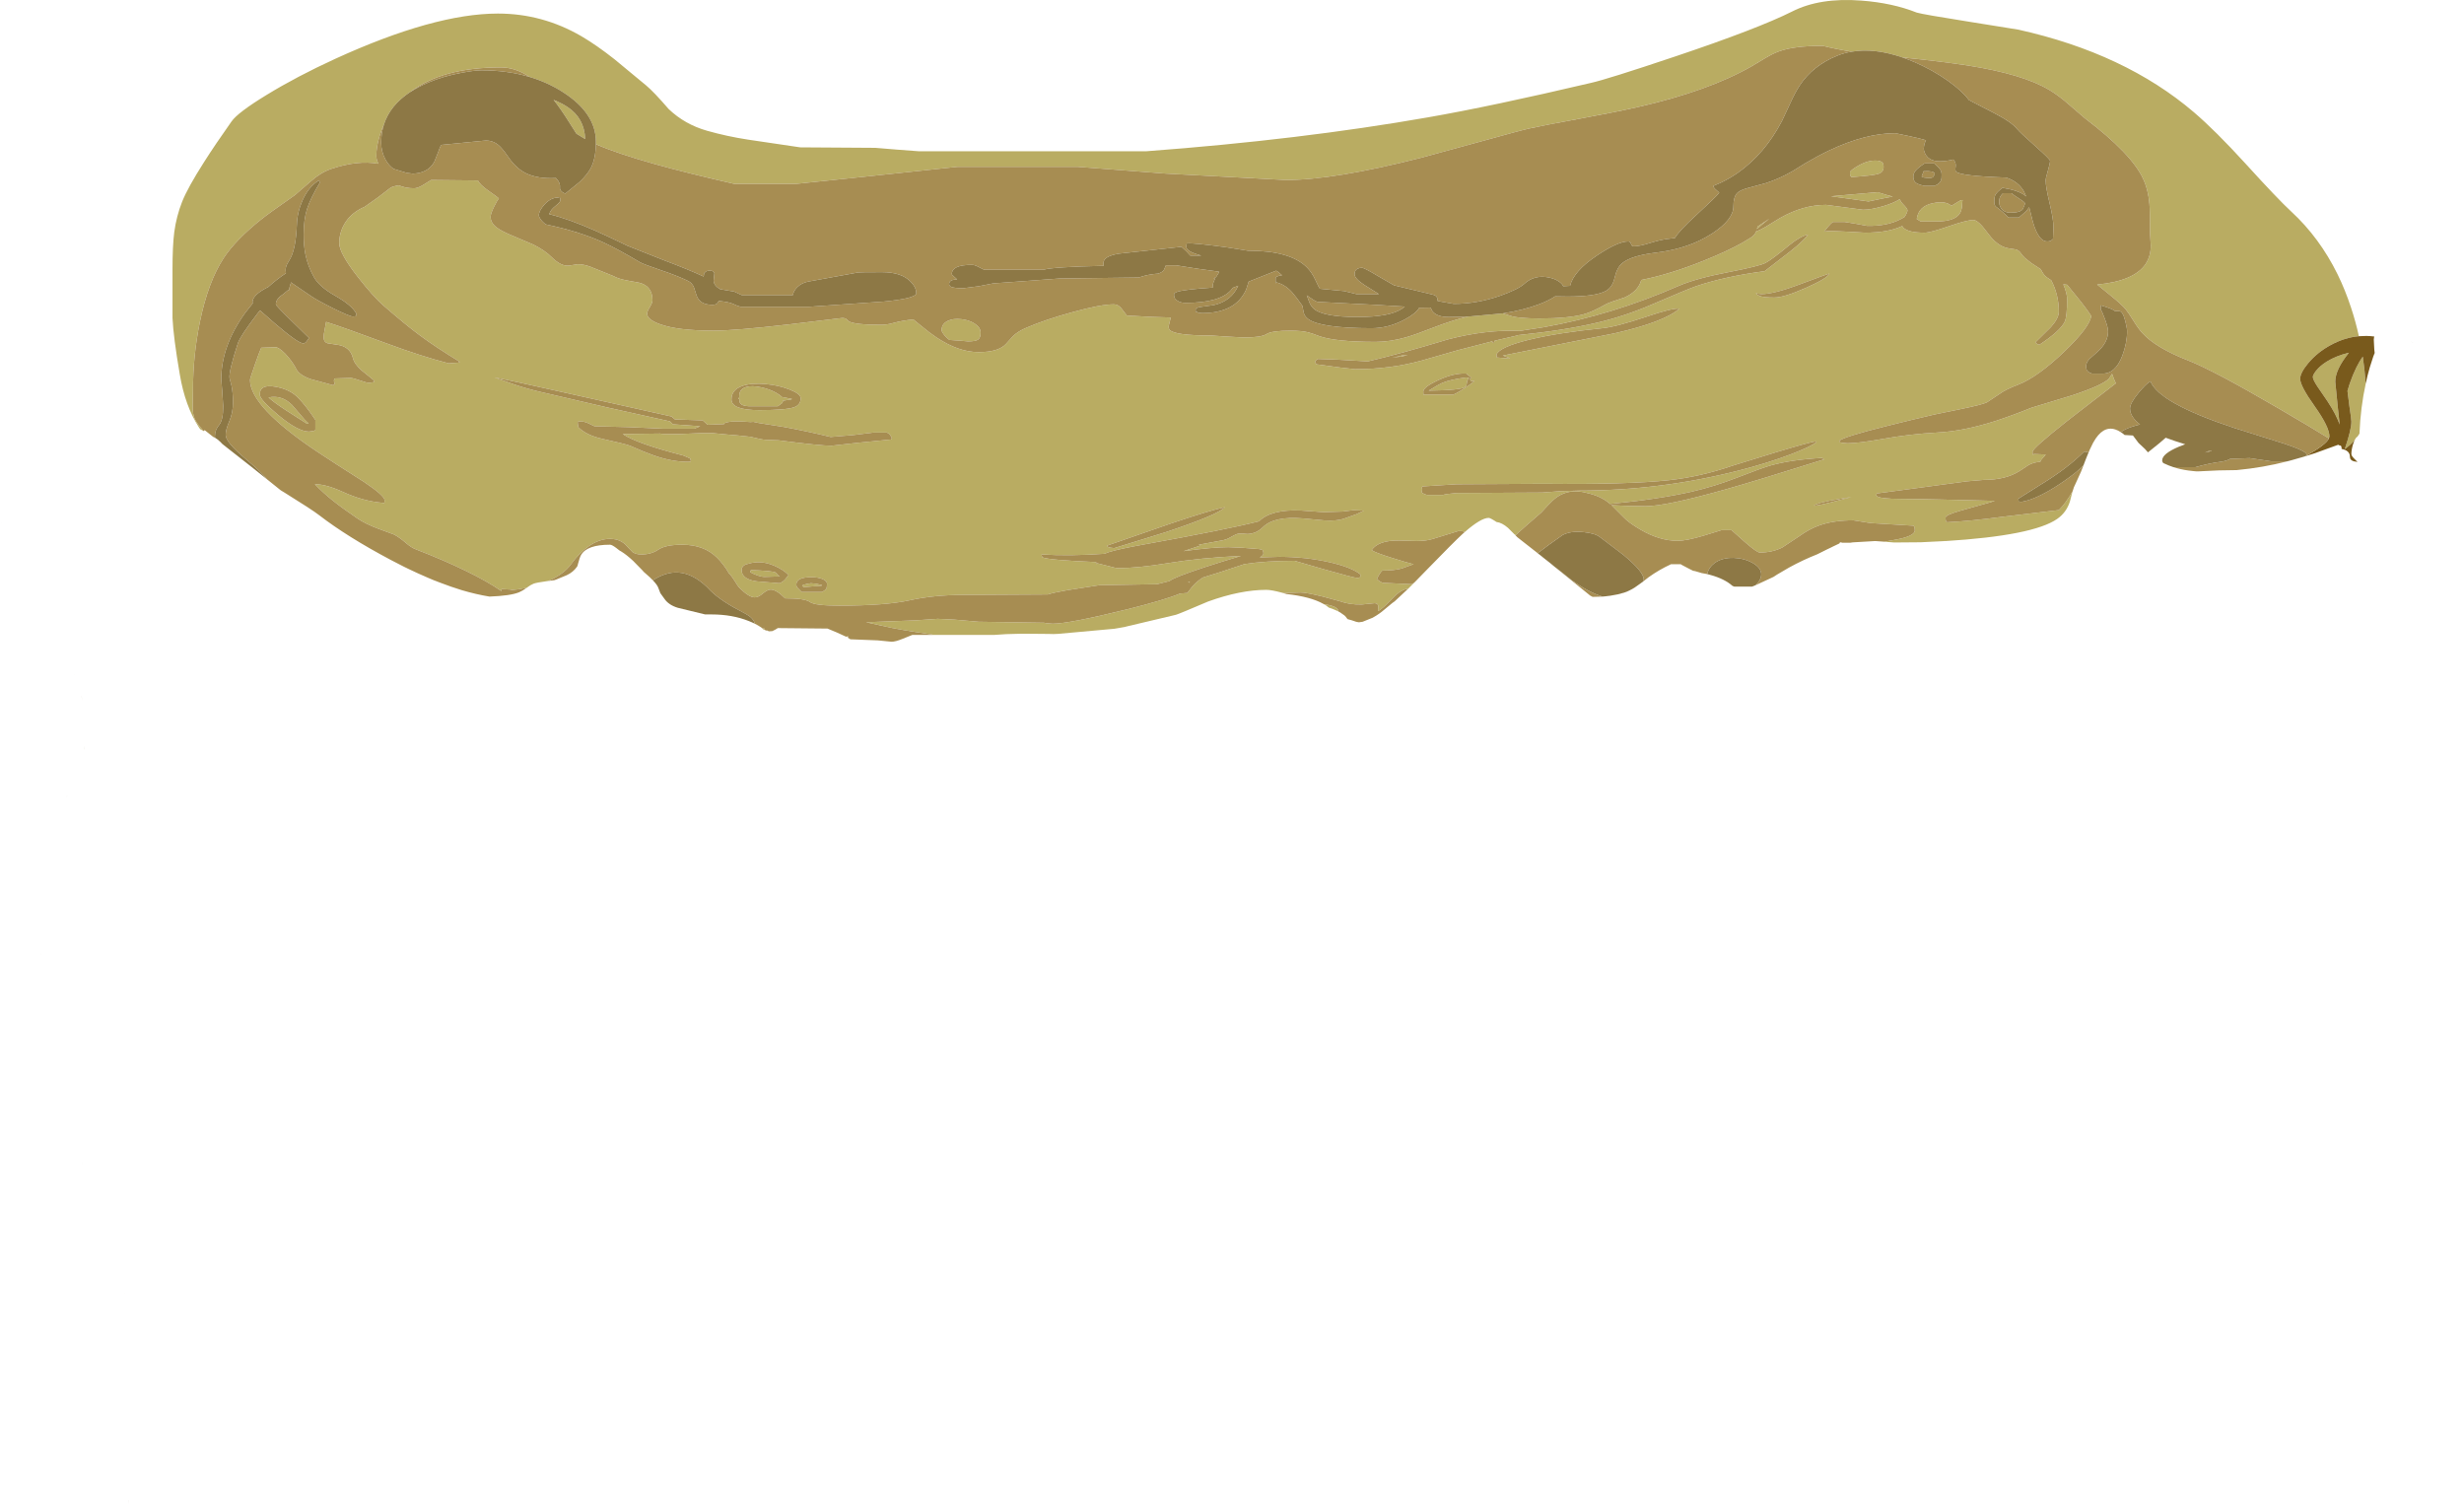 <?xml version="1.0" encoding="UTF-8" standalone="no"?>
<svg xmlns:ffdec="https://www.free-decompiler.com/flash" xmlns:xlink="http://www.w3.org/1999/xlink" ffdec:objectType="shape" height="771.1px" width="1263.4px" xmlns="http://www.w3.org/2000/svg">
  <g transform="matrix(1.0, 0.0, 0.0, 1.0, -4.55, 0.0)">
    <path d="M108.9 221.0 L107.2 220.05 106.5 219.05 Q99.45 208.1 96.75 192.05 93.45 172.9 93.0 163.05 L93.0 138.05 Q93.0 126.05 93.9 119.05 95.0 110.85 97.95 103.4 100.85 96.15 109.15 83.15 114.9 74.1 123.25 62.3 126.45 57.7 141.2 48.7 156.7 39.2 176.35 30.2 227.15 6.95 259.85 6.95 282.7 6.95 302.7 18.6 310.4 23.1 319.65 30.4 L335.85 43.8 Q339.75 47.05 347.4 55.9 355.65 63.8 367.1 67.05 377.35 69.95 388.15 71.6 L414.85 75.55 453.35 75.8 464.3 76.7 475.6 77.55 592.35 77.55 Q671.3 71.65 736.85 60.15 769.55 54.45 820.1 42.55 828.4 40.75 863.8 28.85 906.0 14.65 923.35 5.95 937.65 -1.35 958.95 0.3 974.9 1.5 987.35 6.45 990.55 7.4 1013.95 11.1 L1039.45 15.2 Q1094.1 27.35 1129.45 57.55 1140.45 66.95 1155.7 83.65 1172.55 102.2 1179.45 108.55 1193.9 121.9 1203.1 140.6 1207.05 148.65 1210.0 157.65 1212.4 164.85 1214.05 172.4 1206.75 173.05 1199.65 176.9 1192.85 180.55 1188.1 186.2 1183.95 191.2 1183.95 194.2 1183.95 197.9 1191.45 208.4 1198.95 218.95 1198.95 223.8 L1198.7 224.8 Q1191.05 220.0 1172.7 209.3 1139.3 189.8 1126.45 184.8 1109.9 178.35 1102.95 170.7 1100.85 168.35 1098.45 164.45 1095.85 160.25 1094.45 158.55 1092.4 156.1 1086.65 151.45 L1079.85 145.9 Q1098.65 144.15 1104.65 135.45 L1105.0 134.85 Q1107.35 131.05 1107.35 125.85 L1106.95 119.45 Q1106.95 107.8 1106.65 104.55 1106.05 97.3 1103.4 91.65 1097.5 78.8 1073.45 60.55 L1064.95 53.25 Q1059.85 48.8 1055.3 46.1 1041.75 38.0 1013.35 33.55 1000.45 31.55 980.0 29.45 965.55 24.5 954.0 26.5 945.9 25.2 939.35 23.55 924.5 23.4 916.4 26.45 913.35 27.6 909.6 29.85 L902.6 34.05 Q880.6 46.6 844.75 54.8 833.75 57.3 815.4 60.7 795.85 64.3 789.1 65.8 783.6 67.0 766.15 71.9 L733.55 80.8 Q688.6 92.3 663.85 92.3 L602.1 89.0 557.35 85.55 495.35 85.55 449.35 90.45 412.6 94.3 381.1 94.3 Q356.2 88.6 340.55 84.2 321.1 78.75 310.1 73.95 L310.1 72.7 Q310.1 57.95 292.9 47.05 285.15 42.15 276.1 39.45 268.75 34.55 261.35 34.55 231.2 34.55 214.7 47.3 204.55 54.05 201.4 63.85 200.0 66.85 199.05 70.15 197.5 75.6 197.5 79.95 197.5 81.7 198.55 83.95 187.95 82.05 174.55 86.55 L174.5 86.55 Q169.15 88.35 164.05 92.85 L155.75 100.05 Q142.4 109.35 138.5 112.5 125.45 122.9 119.25 132.3 111.3 144.45 107.05 165.0 103.5 182.3 103.5 200.2 L103.35 209.05 Q103.4 212.45 104.4 214.75 105.2 216.6 108.9 221.0 M1217.55 196.75 Q1214.9 208.9 1214.35 222.35 L1213.25 224.0 1213.2 223.95 Q1212.45 224.45 1211.8 225.8 1209.7 228.2 1206.85 230.25 L1207.0 229.7 Q1210.2 220.2 1210.2 216.2 1210.2 214.95 1209.2 208.35 L1208.2 200.45 1209.35 196.7 Q1210.9 192.2 1212.75 188.45 1214.35 185.2 1216.05 182.85 1217.05 189.65 1217.55 196.75 M1067.2 252.0 L1067.2 252.05 1065.95 256.9 Q1064.2 262.7 1059.4 266.05 1047.1 274.65 1001.85 277.45 L1001.6 277.3 1001.55 277.45 989.35 278.05 977.25 278.15 976.0 278.15 974.4 278.05 971.0 277.8 970.7 277.75 975.5 276.9 Q986.35 275.05 986.35 271.95 986.35 270.45 986.0 270.0 L985.6 269.55 963.65 268.2 954.85 266.8 Q944.65 266.8 937.4 269.4 932.35 271.15 926.95 275.05 L918.45 280.7 Q913.35 283.3 906.85 283.3 905.35 283.3 898.9 277.65 L892.35 271.8 887.35 271.8 877.95 274.7 Q869.2 277.3 864.7 277.3 855.5 277.3 845.65 271.55 839.6 268.0 837.1 265.3 L830.8 259.0 837.6 259.35 848.35 259.55 Q858.7 259.55 889.45 250.9 905.55 246.35 939.85 235.55 L938.85 234.8 Q923.35 235.65 912.65 238.6 908.15 239.85 895.1 244.95 883.5 249.45 871.75 252.15 855.0 255.95 830.1 258.4 L829.45 257.85 Q825.2 254.35 818.35 252.8 809.5 250.35 803.0 254.8 800.85 256.3 798.4 258.95 L794.85 262.8 786.85 269.75 781.7 274.4 781.05 273.95 777.8 270.7 Q774.65 267.95 771.85 267.65 L770.8 266.95 Q769.25 266.0 768.5 265.7 L767.9 265.55 767.85 265.55 Q763.9 265.55 755.6 272.8 L754.45 272.35 752.35 272.3 739.35 276.3 Q736.0 277.4 730.85 277.4 L721.95 277.15 Q711.35 277.0 707.85 282.05 709.45 283.3 718.4 286.1 725.35 288.3 729.35 289.3 L723.25 291.5 Q719.5 292.55 713.35 292.55 712.45 293.3 711.45 295.1 710.6 296.65 710.6 297.05 L711.9 297.95 Q712.6 298.55 713.65 298.85 L728.35 299.55 729.7 298.75 726.6 301.85 Q723.0 302.2 718.85 306.5 713.05 312.6 711.1 313.3 L711.25 310.9 Q711.1 309.3 709.35 309.3 L702.9 309.95 Q696.6 310.15 691.6 308.3 L682.6 305.85 Q674.25 303.8 671.35 303.8 L663.35 304.05 661.85 303.9 Q656.5 302.45 653.85 302.45 640.55 302.45 623.95 308.45 609.3 314.7 607.6 315.2 L605.75 315.65 582.7 321.1 580.8 321.55 578.3 322.0 575.9 322.4 547.25 325.0 544.9 325.1 542.45 325.05 531.25 324.95 530.95 324.95 530.65 324.95 529.65 324.95 529.3 324.95 528.6 324.95 527.85 324.95 520.45 325.15 514.35 325.55 482.9 325.55 482.35 325.3 Q464.85 322.8 457.75 321.05 L448.6 319.05 473.8 318.1 485.35 317.3 493.8 317.7 506.35 318.8 539.85 319.3 541.15 319.55 544.35 319.8 Q552.65 319.8 582.85 312.35 601.9 307.6 609.6 304.35 L613.35 304.05 615.95 300.7 Q618.1 298.15 621.4 296.1 L630.05 293.4 642.6 289.25 Q653.55 287.55 668.35 287.55 L683.55 291.95 Q698.85 296.3 700.35 296.3 701.9 296.3 702.05 295.7 702.0 294.95 702.1 294.55 697.6 290.85 686.1 288.25 674.15 285.55 660.7 285.5 L650.5 285.8 Q652.35 284.7 652.35 283.95 652.35 282.35 651.8 282.0 L650.35 281.55 641.5 280.85 634.35 280.55 Q626.35 280.55 611.4 282.6 L619.85 279.8 619.25 279.3 631.35 277.05 Q633.5 276.65 635.25 275.6 637.6 274.25 638.85 273.8 640.0 273.4 644.25 273.8 648.75 273.65 652.1 270.3 657.85 264.6 672.4 265.8 L683.7 266.85 Q689.9 267.2 693.35 266.05 L700.2 263.6 703.85 261.8 698.5 261.6 692.85 262.3 683.15 262.6 671.35 261.75 Q656.25 261.15 650.1 267.3 633.6 271.5 590.95 279.2 578.2 281.5 573.1 283.1 L570.85 283.95 Q552.9 285.2 538.6 284.3 538.6 285.05 539.1 285.8 542.7 287.2 566.6 288.2 566.65 289.25 566.85 289.2 L567.1 288.8 573.3 290.35 Q576.55 291.3 577.85 291.3 587.85 291.3 602.75 288.85 619.95 286.0 640.85 285.05 631.4 287.85 622.2 290.85 606.4 296.05 604.2 297.95 L604.15 297.95 597.85 299.55 568.35 300.05 551.9 302.6 Q544.5 303.9 541.85 304.8 L498.35 305.05 Q483.45 305.05 471.0 307.8 458.55 310.55 434.85 310.55 422.35 310.55 419.85 308.7 417.35 306.8 407.1 306.8 402.7 302.4 399.8 302.3 398.1 302.3 395.65 304.35 393.25 306.4 391.4 306.3 388.45 306.15 383.85 301.55 382.8 300.5 381.25 297.85 379.7 295.3 378.35 294.05 375.6 289.25 372.1 285.85 365.45 279.3 354.35 279.3 345.75 279.3 342.15 281.8 338.55 284.3 333.35 284.3 330.6 284.3 328.85 283.05 L326.2 280.3 Q322.95 276.3 317.35 276.3 311.7 276.3 306.2 280.25 301.55 283.5 297.35 289.3 293.6 294.5 285.55 297.9 279.4 298.75 278.1 299.3 277.4 299.6 276.6 300.05 L275.45 300.8 274.7 301.35 Q270.75 302.25 267.1 302.55 L266.2 302.3 261.85 302.05 261.75 301.95 261.6 303.05 Q254.35 298.05 243.15 292.6 231.95 287.15 218.1 281.8 215.45 280.85 212.55 278.3 209.2 275.4 206.5 274.05 L198.65 271.15 Q191.85 268.6 187.75 265.8 180.05 260.55 175.5 256.9 170.3 252.8 166.0 248.3 171.6 248.2 180.55 252.3 190.55 256.9 200.5 257.8 L201.5 257.95 Q201.75 258.0 201.75 256.55 201.75 254.15 190.95 246.95 175.9 237.4 167.25 231.65 132.75 208.6 132.75 194.8 132.75 194.05 135.25 186.95 137.75 179.85 138.5 178.3 L146.25 178.05 Q149.05 179.05 152.5 183.3 155.1 186.5 156.5 189.3 158.1 192.35 163.75 194.35 L175.5 197.55 176.15 196.75 176.25 196.3 Q175.85 196.3 175.8 195.45 175.7 194.6 176.25 194.05 L184.25 193.8 Q185.5 193.8 189.05 195.05 192.6 196.3 193.85 196.3 L196.1 195.95 196.5 195.55 196.0 194.8 189.85 189.85 Q186.15 186.5 185.5 183.55 184.0 177.45 176.95 176.7 L172.45 176.0 Q170.5 175.3 170.5 172.95 170.5 171.5 171.05 168.9 L171.75 165.05 Q179.9 167.6 202.3 175.9 220.55 182.7 234.6 186.3 L239.45 185.95 240.35 185.55 Q227.85 177.95 219.6 171.8 212.65 166.65 201.0 156.55 196.0 152.15 188.25 142.3 178.5 129.9 178.5 124.7 178.5 119.5 181.05 115.0 184.4 109.1 191.5 106.05 L198.3 101.25 204.75 96.3 Q206.0 95.5 209.05 95.05 212.55 96.55 216.85 96.55 218.8 96.55 221.75 94.7 L225.6 92.3 249.6 92.55 Q250.7 94.8 254.95 97.75 259.75 101.1 260.35 101.8 259.55 102.6 257.95 105.85 256.1 109.55 256.1 111.2 256.1 114.4 259.5 116.85 261.9 118.65 267.75 121.05 L278.0 125.4 Q283.9 128.35 287.35 131.8 292.4 136.85 296.55 136.15 L300.75 135.5 Q303.75 135.45 307.35 136.8 L319.1 141.55 Q321.7 143.0 325.8 143.75 L332.3 144.95 Q339.1 146.65 339.1 154.05 339.1 155.2 337.75 157.45 336.35 159.7 336.35 160.8 336.35 163.9 343.15 166.3 352.25 169.55 370.35 169.55 381.5 169.55 409.4 166.3 L436.35 163.05 Q437.85 163.05 438.5 163.6 L439.85 164.8 Q443.0 166.55 456.35 166.55 459.4 166.55 462.65 165.6 466.9 164.4 472.85 163.8 L477.35 167.45 Q481.4 170.85 484.85 173.1 496.1 180.55 506.35 180.55 516.5 180.55 520.35 176.35 L524.0 172.3 Q526.65 169.8 530.85 168.05 540.3 163.95 553.95 160.2 568.8 156.05 575.7 156.05 577.9 156.05 579.6 158.2 L582.35 161.8 595.1 162.5 604.85 162.8 604.05 166.1 Q603.4 168.05 604.25 169.1 606.75 172.05 625.85 172.05 L633.0 172.55 642.35 173.05 Q651.25 173.05 653.95 171.3 656.65 169.55 666.35 169.55 671.9 169.55 675.45 170.45 677.55 171.0 681.25 172.45 689.8 175.3 709.85 175.3 717.3 175.3 725.5 172.95 729.95 171.7 739.95 167.8 749.15 164.25 757.05 162.35 L775.1 160.7 778.6 161.8 Q782.75 163.3 793.85 163.3 808.5 163.3 816.4 161.2 821.05 159.95 827.85 156.05 829.75 155.0 837.5 152.55 844.6 149.35 846.1 143.55 861.0 140.6 878.3 133.6 889.9 128.95 897.8 124.55 L902.35 121.8 Q904.2 120.65 905.05 118.6 906.9 118.05 909.7 116.4 L917.4 111.7 Q929.15 105.05 940.85 105.05 L950.35 106.3 959.85 107.55 Q963.95 107.55 970.4 105.65 975.65 104.05 978.7 102.1 979.1 103.45 980.25 104.6 982.6 106.95 982.6 107.8 982.6 108.95 981.1 111.25 L979.35 112.25 Q972.25 116.05 961.85 115.8 L956.5 114.8 950.35 113.8 944.35 113.8 Q943.5 114.4 941.75 116.4 L939.85 118.8 941.1 118.55 Q942.45 118.25 950.9 118.75 L960.85 119.3 Q972.8 119.3 979.85 115.9 L979.9 115.9 980.6 116.85 Q983.2 119.3 991.35 119.3 994.35 119.3 1003.7 116.05 1013.05 112.8 1016.35 112.8 1018.2 112.8 1021.15 116.2 L1025.35 121.55 Q1029.75 126.7 1034.85 127.4 L1038.15 127.9 Q1039.75 128.35 1040.7 129.8 1041.4 130.9 1042.75 132.2 L1046.05 134.85 1050.95 138.05 1051.7 139.45 Q1052.6 141.05 1054.1 142.25 L1056.3 143.7 Q1060.2 151.2 1060.2 159.8 1060.2 163.15 1056.15 167.7 L1048.2 175.55 Q1048.7 176.3 1050.2 176.8 1060.9 169.75 1063.2 165.0 1064.45 162.4 1064.45 153.3 1064.45 150.5 1062.5 145.75 L1064.45 146.0 1069.45 152.15 Q1073.9 157.55 1076.85 162.05 1075.75 168.1 1063.05 180.25 1049.25 193.45 1039.2 197.3 1032.8 199.75 1029.8 202.0 L1023.35 206.3 Q1021.15 207.45 1009.25 209.9 L996.35 212.55 Q983.0 215.65 971.75 218.5 949.65 224.0 947.6 226.05 L948.1 226.8 949.05 227.05 951.85 227.3 Q957.15 227.3 969.7 225.1 983.9 222.55 997.6 221.8 1011.5 221.1 1028.05 215.75 1036.7 212.9 1046.2 209.05 L1067.25 202.65 Q1083.1 197.35 1085.95 194.05 L1087.5 191.65 Q1088.5 194.65 1089.45 196.55 L1064.75 215.65 Q1046.7 229.9 1046.7 231.7 1046.7 233.25 1047.1 233.2 L1047.45 232.8 1053.45 233.05 1052.95 233.8 Q1050.7 236.05 1050.7 236.8 1047.55 236.95 1044.8 238.4 L1039.95 241.6 Q1032.9 246.05 1021.85 246.05 L1013.1 246.8 990.85 249.8 966.95 253.0 966.8 253.25 Q966.4 253.9 966.8 254.3 968.25 255.8 979.35 255.8 984.9 255.8 1000.55 256.15 L1027.35 256.8 1025.1 257.55 1010.0 261.8 Q1002.1 264.0 1002.1 265.45 1002.1 266.95 1002.5 267.4 L1002.85 267.8 Q1014.8 267.2 1031.2 265.0 L1060.2 261.55 Q1063.5 258.4 1067.25 251.95 L1067.2 252.0 M690.85 313.55 L690.0 313.15 689.1 312.75 Q687.65 312.1 685.9 311.55 L684.4 310.4 683.9 310.1 683.4 309.8 Q688.2 310.45 689.85 311.8 690.7 312.5 690.85 313.55 M396.6 323.0 L396.35 322.9 396.1 322.85 395.9 322.65 395.45 322.2 396.6 322.3 396.6 322.85 396.6 323.0 M1190.45 193.3 Q1190.45 192.3 1191.95 190.3 1193.95 187.7 1197.5 185.45 1202.3 182.45 1208.95 180.85 1201.95 189.5 1201.95 195.7 L1203.2 208.45 1204.2 217.7 Q1202.35 212.4 1197.95 205.75 L1192.8 198.2 Q1190.45 194.65 1190.45 193.3 M1008.15 103.7 Q1009.85 102.55 1010.85 102.55 1010.65 103.45 1010.55 105.8 1010.3 108.05 1009.45 109.4 1006.9 113.55 997.35 113.55 L989.35 113.55 987.35 112.3 Q988.2 105.75 995.55 104.2 1002.2 102.8 1005.1 105.55 L1008.15 103.7 M967.65 89.15 Q964.75 90.05 953.85 90.8 L953.5 90.4 Q953.1 89.95 953.1 88.45 953.1 87.35 957.85 84.7 963.45 81.6 968.35 82.55 969.5 83.0 969.8 83.4 970.35 84.0 970.35 85.7 970.35 88.25 967.65 89.15 M907.6 150.8 L905.65 150.55 904.85 150.3 Q905.35 151.05 906.85 151.8 909.1 152.55 914.35 152.55 919.35 152.55 930.5 147.6 941.45 142.75 942.6 140.3 941.6 140.45 927.35 145.8 914.05 150.8 907.6 150.8 M905.4 117.5 L905.7 116.2 911.8 112.1 908.1 115.1 905.4 117.5 M962.6 103.3 L953.05 101.95 943.4 100.65 954.05 99.7 967.35 98.55 971.9 99.95 975.05 100.8 970.5 101.65 962.6 103.3 M851.4 156.2 Q870.1 148.15 874.2 146.75 888.9 141.75 909.35 139.05 L922.3 129.05 925.95 126.05 Q929.95 122.55 931.6 120.3 927.75 121.05 921.9 125.8 L921.3 126.3 Q913.3 132.9 909.85 134.8 906.75 136.45 891.0 139.5 874.3 142.7 865.35 146.55 831.15 161.55 795.95 167.8 L783.75 169.7 Q766.65 168.9 747.05 174.0 722.15 181.55 705.85 185.3 L690.3 184.4 680.35 184.05 Q679.75 184.35 679.25 184.85 L678.85 185.3 Q678.85 186.05 679.6 186.8 L691.75 188.45 699.35 189.3 Q717.45 189.3 733.4 184.9 L752.25 179.5 769.75 175.0 769.85 175.8 770.6 175.8 770.9 174.7 782.35 172.05 782.8 171.85 Q806.7 169.4 823.3 165.5 837.6 162.15 851.4 156.2 M848.7 162.4 Q833.2 167.6 826.1 168.3 803.35 170.6 788.55 174.2 773.5 177.9 771.85 181.8 L772.1 183.3 776.25 183.65 778.85 183.8 Q778.7 183.55 777.15 183.05 L775.1 182.3 832.45 170.9 Q857.7 165.15 865.6 158.3 862.4 157.75 848.7 162.4 M733.7 250.45 Q733.95 251.45 733.35 252.3 734.35 253.3 736.35 253.8 L744.35 253.8 Q745.6 253.3 751.35 252.8 L795.35 252.55 804.5 251.85 814.35 251.55 Q855.95 251.55 896.35 241.2 911.1 237.4 922.8 232.95 932.7 229.15 935.85 226.8 L935.6 226.3 Q933.05 226.55 915.0 231.95 L892.85 238.8 Q876.4 244.45 860.4 246.2 839.65 248.5 795.85 248.05 L751.35 248.3 734.05 249.4 Q733.5 249.65 733.7 250.45 M760.6 195.3 L759.2 195.35 Q758.35 195.5 758.35 194.05 L759.05 193.95 Q759.15 193.65 756.35 191.55 750.25 191.15 742.05 194.9 734.35 198.5 734.35 200.8 734.35 202.35 734.6 202.5 L734.85 202.3 749.85 202.3 Q752.75 200.95 756.35 198.5 759.5 196.4 760.6 195.3 M756.35 193.55 L757.85 193.8 Q756.8 194.85 756.65 196.45 756.5 197.95 755.85 198.4 753.7 200.1 737.1 200.3 742.35 197.05 744.0 196.35 748.35 194.55 756.35 193.55 M718.35 183.3 L721.35 182.8 723.4 182.25 726.35 182.05 723.1 182.85 718.35 183.3 M934.6 259.3 Q936.8 259.4 948.8 256.15 L953.85 254.85 948.5 255.7 Q935.95 257.8 934.6 259.3 M490.5 164.55 Q493.25 163.2 497.35 163.65 501.35 164.05 504.25 165.9 507.35 167.9 507.35 170.55 507.35 173.15 506.1 174.1 504.8 175.05 500.85 175.05 L497.6 174.75 491.35 174.3 Q489.5 172.9 488.3 171.25 487.35 169.9 487.35 169.3 487.35 166.05 490.5 164.55 M459.35 221.8 L452.35 221.8 441.8 223.1 430.45 224.05 Q418.85 221.2 406.35 218.9 L393.65 216.9 390.85 216.3 389.3 216.4 Q379.1 215.45 375.85 217.05 L375.9 217.45 367.35 217.8 364.85 215.55 350.6 215.05 348.85 213.55 293.35 201.15 Q265.15 194.8 258.1 193.55 L268.7 197.3 Q275.15 199.45 282.1 201.05 L315.65 208.85 348.1 216.05 349.6 217.55 363.6 218.55 360.6 219.8 344.6 219.8 326.7 219.0 309.35 218.55 306.15 217.0 Q303.9 216.05 302.35 216.05 300.8 216.05 300.75 216.5 L300.85 217.55 301.1 219.05 Q305.2 223.15 313.1 224.95 325.3 227.65 327.6 228.55 335.0 231.85 340.0 233.6 349.15 236.8 357.35 236.8 358.85 236.8 358.8 236.35 358.5 235.7 358.6 235.3 358.2 234.9 356.75 234.35 L354.85 233.55 Q331.15 227.5 323.85 222.55 L343.1 222.3 Q343.45 222.65 353.0 222.55 L364.35 222.05 369.35 222.05 370.25 222.1 378.45 222.9 382.2 223.2 389.25 223.95 Q394.95 225.4 397.5 225.55 L403.4 225.75 403.6 225.75 Q425.15 228.55 430.85 228.55 L444.25 227.05 459.35 225.55 461.45 225.35 461.85 224.55 461.0 223.1 Q460.2 222.15 459.35 221.8 M397.35 196.95 Q389.85 196.25 385.15 197.9 379.6 199.9 379.6 204.8 379.6 210.3 393.85 210.3 407.35 210.3 411.65 208.85 415.1 207.65 415.1 204.2 415.1 202.0 409.55 199.8 404.15 197.6 397.35 196.95 M405.4 206.85 L403.35 208.3 388.35 208.3 Q384.75 208.15 383.9 206.45 383.7 206.0 383.65 204.65 L383.1 204.55 383.35 204.05 383.6 203.9 383.6 203.05 Q383.6 199.5 387.1 198.45 390.1 197.55 394.85 198.6 399.15 199.5 402.6 201.45 404.55 202.55 405.4 203.55 L410.6 204.55 410.35 204.8 406.1 205.45 Q405.95 206.25 405.4 206.85 M392.4 294.85 Q390.4 294.1 389.1 293.3 L389.6 292.3 Q400.45 292.7 402.15 293.5 L403.0 294.35 Q403.4 295.05 404.35 295.55 L396.6 295.8 Q394.95 295.8 392.4 294.85 M426.15 296.85 Q423.9 295.95 420.75 295.95 412.85 295.9 412.85 299.8 412.85 300.6 413.4 301.3 L415.6 303.55 425.85 303.55 Q427.95 302.7 428.45 301.3 L428.6 299.45 Q428.6 297.85 426.15 296.85 M407.25 296.95 L408.85 294.8 Q406.05 292.0 401.5 290.05 394.65 287.1 388.35 289.05 385.75 289.5 385.05 291.1 384.7 291.85 384.85 292.55 384.85 294.6 386.75 296.05 389.35 298.05 395.1 298.3 L404.35 299.05 Q406.0 298.35 407.25 296.95 M572.1 279.8 Q572.5 280.45 573.25 280.7 L575.85 281.05 602.5 272.8 Q629.45 263.8 632.6 260.05 624.55 261.8 604.4 268.6 L572.1 279.8 M426.1 300.05 L425.85 300.3 416.6 301.05 415.85 300.3 Q416.15 299.85 418.3 299.4 L420.35 299.05 423.3 299.35 426.1 300.05 M614.1 298.8 L613.8 298.5 614.75 298.2 614.1 298.8 M296.35 62.65 Q292.2 56.0 288.4 51.2 292.75 53.0 295.6 54.9 304.2 60.65 304.6 71.3 L300.1 68.55 296.35 62.65 M142.25 203.8 Q149.0 202.4 154.25 207.6 L158.4 212.4 Q160.95 215.55 162.75 217.05 L162.0 217.3 151.0 210.25 Q144.75 206.15 142.25 203.8 M157.5 204.05 Q153.25 199.6 145.75 198.3 137.75 196.9 137.75 202.3 137.75 204.9 147.25 212.85 157.35 221.3 163.0 221.3 L165.4 220.95 166.25 220.55 166.25 215.3 Q161.3 207.9 157.5 204.05" fill="#b9ac62" fill-rule="evenodd" stroke="none"/>
    <path d="M1214.05 172.4 L1218.0 172.25 1219.95 172.35 1221.95 172.55 Q1221.8 172.85 1221.8 173.25 L1221.7 174.05 1221.7 174.15 1221.7 174.2 1221.95 179.15 1222.15 180.95 1221.45 182.75 1219.65 188.35 Q1218.45 192.45 1217.55 196.75 1217.05 189.65 1216.05 182.85 1214.35 185.2 1212.75 188.45 1210.9 192.2 1209.35 196.7 L1208.2 200.45 1209.2 208.35 Q1210.2 214.95 1210.2 216.2 1210.2 220.2 1207.0 229.7 L1206.85 230.25 Q1209.7 228.2 1211.8 225.8 L1211.0 227.95 Q1210.2 230.7 1210.2 232.8 1210.2 233.65 1211.4 234.9 L1213.35 236.85 1211.5 236.55 Q1209.45 236.0 1209.45 234.2 1209.45 231.0 1205.2 230.2 1205.2 228.75 1204.7 228.5 1203.95 228.45 1203.45 228.05 L1191.75 232.3 1187.2 233.75 1186.55 233.95 1187.15 233.6 Q1197.25 228.0 1198.7 224.8 L1198.95 223.8 Q1198.95 218.95 1191.45 208.4 1183.95 197.9 1183.95 194.2 1183.95 191.2 1188.1 186.2 1192.85 180.55 1199.65 176.9 1206.75 173.05 1214.05 172.4 M1067.75 250.4 L1067.25 251.95 1067.2 252.0 1067.25 251.95 1067.75 250.4 M719.65 308.35 L718.45 309.2 719.7 308.3 719.65 308.35 M1190.45 193.3 Q1190.45 194.65 1192.8 198.2 L1197.95 205.75 Q1202.35 212.4 1204.2 217.7 L1203.2 208.45 1201.95 195.7 Q1201.95 189.5 1208.95 180.85 1202.3 182.45 1197.5 185.45 1193.95 187.7 1191.95 190.3 1190.45 192.3 1190.45 193.3 M42.6 345.7 L42.6 345.75 42.7 346.3 42.6 345.7 M68.65 662.95 L68.65 663.05 68.6 663.5 68.65 662.95 M70.7 769.25 L70.7 769.4 70.45 771.1 70.7 769.25" fill="#795a1c" fill-rule="evenodd" stroke="none"/>
    <path d="M1221.95 172.55 L1221.8 173.25 Q1221.8 172.85 1221.95 172.55 M1221.95 179.15 L1222.15 180.95 1222.15 181.0 1222.15 180.95 1221.95 179.15 M1187.2 233.75 L1186.55 233.95 1186.1 234.1 1186.55 233.95 1187.2 233.75 M1131.1 241.7 L1130.7 241.7 1129.1 241.55 1130.7 241.7 1131.1 241.7 M1092.7 222.05 L1091.9 221.55 Q1090.55 220.65 1089.25 220.25 1090.55 220.65 1091.9 221.55 L1092.7 222.05 M1076.0 230.7 L1075.4 232.15 1074.65 233.95 1075.4 232.15 1076.0 230.7 M1072.9 238.45 L1072.85 238.6 1072.6 239.25 1072.85 238.6 1072.9 238.45 M977.25 278.15 L976.0 278.15 975.7 278.15 976.0 278.15 977.25 278.15 M944.35 280.25 L943.15 280.85 Q942.1 281.3 941.15 281.8 942.1 281.3 943.15 280.85 L944.35 280.25 M914.05 295.7 L913.8 295.85 904.65 300.1 904.0 300.35 904.65 300.1 913.8 295.85 914.05 295.7 M872.65 292.65 L872.55 292.6 870.75 291.7 872.55 292.6 872.65 292.65 M848.55 297.0 L847.35 297.95 845.3 299.45 847.35 297.95 848.55 297.0 M838.65 303.4 L837.25 303.9 835.9 304.25 837.25 303.9 838.65 303.4 M827.8 305.75 L826.25 305.9 825.05 305.95 826.25 305.9 827.8 305.75 M730.45 298.0 L729.7 298.75 726.6 301.85 719.7 308.3 719.65 308.35 719.7 308.3 726.6 301.85 729.7 298.75 730.45 298.0 M711.65 314.7 L710.3 315.6 708.35 316.75 710.3 315.6 711.65 314.7 M581.35 321.45 L580.8 321.55 578.3 322.0 580.8 321.55 581.35 321.45 M547.25 325.0 L544.9 325.1 544.55 325.1 544.9 325.1 547.25 325.0 M396.15 322.85 L396.1 322.85 395.9 322.65 396.1 322.85 396.15 322.85 M393.25 320.7 L391.55 319.8 390.2 319.15 391.55 319.8 393.25 320.7 M322.2 282.25 L322.1 282.2 320.5 280.95 322.1 282.2 322.2 282.25 M275.45 300.8 L274.7 301.35 274.65 301.4 274.7 301.35 275.45 300.8 M113.95 224.05 L113.85 224.0 112.9 223.25 113.85 224.0 113.95 224.05 M109.45 220.6 L108.95 221.05 109.45 220.6 M1241.4 175.4 L1240.5 175.25 1239.65 174.95 1240.5 175.25 1241.4 175.4 M1267.3 641.3 L1267.95 641.6 1267.3 641.3 M15.6 185.15 L15.05 186.05 15.6 185.15 15.65 185.05 15.6 185.15 M20.85 177.65 L20.55 178.05 20.85 177.65 M5.2 267.95 L5.1 267.55 4.55 265.75 5.1 267.55 5.2 267.95 M42.6 345.7 L42.6 345.75 42.6 345.7 M46.4 357.0 L46.35 356.8 45.85 355.05 46.35 356.8 46.4 357.0 M47.7 384.25 L47.75 384.1 47.7 384.25 47.3 385.55 47.7 384.25 M39.1 407.75 L40.3 404.7 39.1 407.75 39.0 407.95 39.1 407.75 M25.55 489.35 L25.6 489.65 25.7 491.05 25.6 489.65 25.55 489.35 M46.5 596.9 L46.5 597.1 46.2 599.0 46.5 597.1 46.5 596.9 M68.65 662.95 L68.45 661.55 68.65 662.95 68.65 663.05 68.65 662.95 M67.05 657.1 L67.05 657.15 67.05 657.1 M70.7 769.4 L70.7 769.25 70.7 768.45 70.7 769.25 70.7 769.4" fill="#55411c" fill-rule="evenodd" stroke="none"/>
    <path d="M1222.15 181.0 L1221.45 182.75 1222.15 180.95 1222.15 181.0 M1213.35 236.85 L1211.5 236.55 1213.35 236.85 M1241.4 175.4 L1240.5 175.25 1242.15 175.55 1241.4 175.4" fill="#645624" fill-rule="evenodd" stroke="none"/>
    <path d="M1177.35 236.55 Q1164.75 239.8 1151.35 241.05 L1142.2 241.2 1131.7 241.7 1131.45 241.7 1130.7 241.7 1129.1 241.55 1126.55 241.25 Q1122.55 240.7 1119.0 239.55 L1130.2 239.55 Q1137.3 237.55 1143.0 236.8 1146.35 236.35 1147.95 235.3 L1158.0 234.9 1169.2 236.55 1177.35 236.55 M1089.25 220.25 L1089.2 220.2 1088.95 220.15 Q1082.7 218.25 1077.95 226.75 L1077.7 227.2 1076.0 230.7 1075.4 232.15 1074.9 231.8 1073.2 231.55 Q1064.6 240.15 1050.9 248.5 L1039.45 255.7 Q1039.45 257.2 1039.85 257.25 L1041.2 257.3 Q1049.5 255.9 1062.65 246.85 1069.6 242.05 1072.85 238.6 L1072.6 239.25 1071.6 241.8 1069.1 247.3 1067.9 249.9 1067.75 250.4 1067.25 251.95 Q1063.5 258.4 1060.2 261.55 L1031.2 265.0 Q1014.8 267.2 1002.85 267.8 L1002.5 267.4 Q1002.1 266.95 1002.1 265.45 1002.1 264.0 1010.0 261.8 L1025.1 257.55 1027.35 256.8 1000.55 256.15 Q984.9 255.8 979.35 255.8 968.25 255.8 966.8 254.3 966.4 253.9 966.8 253.25 L966.95 253.0 990.85 249.8 1013.1 246.8 1021.85 246.05 Q1032.9 246.05 1039.95 241.6 L1044.8 238.4 Q1047.55 236.95 1050.7 236.8 1050.7 236.05 1052.95 233.8 L1053.45 233.05 1047.45 232.8 1047.1 233.2 Q1046.7 233.25 1046.7 231.7 1046.7 229.9 1064.75 215.65 L1089.45 196.55 Q1088.5 194.65 1087.5 191.65 L1085.95 194.05 Q1083.1 197.35 1067.25 202.65 L1046.2 209.05 Q1036.7 212.9 1028.05 215.75 1011.5 221.1 997.6 221.8 983.9 222.55 969.7 225.1 957.15 227.3 951.85 227.3 L949.05 227.05 948.1 226.8 947.6 226.05 Q949.65 224.0 971.75 218.5 983.0 215.65 996.35 212.55 L1009.25 209.9 Q1021.15 207.45 1023.35 206.3 L1029.8 202.0 Q1032.8 199.75 1039.2 197.3 1049.25 193.45 1063.05 180.25 1075.75 168.1 1076.85 162.05 1073.9 157.55 1069.45 152.15 L1064.45 146.0 1062.5 145.75 Q1064.45 150.5 1064.45 153.3 1064.45 162.4 1063.2 165.0 1060.9 169.75 1050.2 176.8 1048.7 176.3 1048.2 175.55 L1056.15 167.7 Q1060.2 163.15 1060.2 159.8 1060.2 151.2 1056.3 143.7 L1054.1 142.25 Q1052.6 141.05 1051.7 139.45 L1050.95 138.05 1046.05 134.85 1042.75 132.2 Q1041.4 130.9 1040.7 129.8 1039.75 128.35 1038.15 127.9 L1034.85 127.4 Q1029.75 126.7 1025.35 121.55 L1021.15 116.2 Q1018.2 112.8 1016.35 112.8 1013.05 112.8 1003.7 116.05 994.35 119.3 991.35 119.3 983.2 119.3 980.6 116.85 L979.9 115.9 979.85 115.9 Q972.8 119.3 960.85 119.3 L950.9 118.75 Q942.45 118.25 941.1 118.55 L939.85 118.8 941.75 116.4 Q943.5 114.4 944.35 113.8 L950.35 113.8 956.5 114.8 961.85 115.8 Q972.25 116.05 979.35 112.25 L981.1 111.25 Q982.6 108.95 982.6 107.8 982.6 106.95 980.25 104.6 979.1 103.45 978.7 102.1 975.65 104.05 970.4 105.65 963.95 107.55 959.85 107.55 L950.35 106.3 940.85 105.05 Q929.15 105.05 917.4 111.7 L909.7 116.4 Q906.9 118.05 905.05 118.6 904.2 120.65 902.35 121.8 L897.8 124.55 Q889.9 128.95 878.3 133.6 861.0 140.6 846.1 143.55 844.6 149.35 837.5 152.55 829.75 155.0 827.85 156.05 821.05 159.95 816.4 161.2 808.5 163.3 793.85 163.3 782.75 163.3 778.6 161.8 L775.1 160.7 Q785.65 159.05 793.6 156.05 798.65 154.15 801.95 151.95 L808.35 152.05 Q822.65 152.05 827.9 149.2 831.3 147.35 832.4 142.55 833.65 137.2 836.2 135.05 840.85 131.1 853.6 129.55 866.1 128.05 875.9 123.4 879.3 121.75 882.4 119.75 893.35 112.65 893.35 105.8 893.35 101.2 895.1 99.15 896.55 97.55 900.6 96.45 L910.0 93.9 Q916.9 91.65 923.6 87.8 L930.05 83.8 Q936.3 80.1 942.35 77.2 961.1 68.3 976.35 68.3 991.7 71.45 992.1 72.05 991.35 73.15 991.1 74.75 990.8 76.25 991.1 77.3 992.65 82.8 999.35 82.7 1002.75 82.65 1006.1 81.8 1007.6 83.35 1007.3 85.4 1006.95 87.45 1007.5 88.0 1009.65 90.25 1033.2 91.05 1039.4 93.1 1042.25 98.05 L1043.5 100.75 1042.95 100.3 Q1039.35 97.55 1031.35 96.3 1028.4 98.5 1027.65 99.95 1027.1 101.0 1027.1 103.45 1027.1 105.3 1027.95 105.95 1031.4 108.5 1034.45 111.55 L1039.7 111.55 1043.5 108.25 1045.0 106.25 Q1046.95 114.4 1047.85 116.7 1050.55 123.8 1054.2 123.8 1055.7 123.8 1056.45 123.2 L1057.2 122.55 1057.45 116.55 Q1057.45 112.4 1055.45 104.15 1053.45 95.85 1053.45 92.55 1053.45 91.3 1054.6 87.5 1055.7 83.7 1055.7 82.45 1055.7 81.65 1048.5 75.25 1040.25 67.95 1038.7 66.05 1035.95 62.55 1026.5 57.7 L1014.1 51.3 Q1010.7 46.65 1003.3 41.4 995.4 35.8 986.2 31.85 983.05 30.5 980.0 29.45 1000.45 31.55 1013.35 33.55 1041.75 38.0 1055.3 46.1 1059.85 48.8 1064.95 53.25 L1073.45 60.55 Q1097.5 78.8 1103.4 91.65 1106.05 97.3 1106.65 104.55 1106.95 107.8 1106.95 119.45 L1107.35 125.85 Q1107.35 131.05 1105.0 134.85 L1104.65 135.45 Q1098.65 144.15 1079.85 145.9 L1086.65 151.45 Q1092.4 156.1 1094.45 158.55 1095.85 160.25 1098.45 164.45 1100.85 168.35 1102.95 170.7 1109.9 178.35 1126.45 184.8 1139.3 189.8 1172.7 209.3 1191.05 220.0 1198.7 224.8 1197.25 228.0 1187.15 233.6 L1187.2 233.05 Q1187.2 231.3 1175.8 227.5 L1150.05 219.4 Q1111.65 206.7 1107.2 195.55 1105.05 196.6 1101.05 201.45 1096.7 206.75 1096.7 209.45 1096.7 213.7 1101.85 217.65 1097.35 218.7 1094.2 220.2 L1091.9 221.55 Q1090.55 220.65 1089.25 220.25 M970.7 277.75 L966.35 277.45 965.65 277.45 954.55 278.1 953.0 278.3 951.6 278.3 951.1 278.3 949.2 278.3 948.35 278.05 Q947.9 278.2 947.8 278.3 L947.7 278.65 944.35 280.25 943.15 280.85 Q942.1 281.3 941.15 281.8 L941.05 281.85 936.35 284.2 Q928.9 287.15 922.0 290.95 L920.7 291.7 915.75 294.6 913.8 295.85 904.65 300.1 Q907.6 297.4 907.6 294.45 907.6 291.15 903.2 288.65 898.95 286.25 893.5 286.05 887.55 285.9 883.75 288.65 880.8 290.8 879.85 294.35 L877.1 293.85 874.05 292.95 873.7 292.85 872.55 292.6 870.75 291.7 867.05 289.75 867.0 289.75 866.35 289.3 861.35 289.3 Q855.1 292.2 849.9 295.95 L848.55 297.0 847.35 297.95 847.35 297.05 Q847.35 293.1 836.9 284.5 L825.1 275.55 Q822.6 273.45 816.55 272.85 809.95 272.15 805.85 274.3 L798.65 279.4 793.0 283.65 783.75 276.4 782.6 275.5 782.1 275.0 781.65 274.55 781.6 274.5 781.7 274.4 786.85 269.75 794.85 262.8 798.4 258.95 Q800.85 256.3 803.0 254.8 809.5 250.35 818.35 252.8 825.2 254.35 829.45 257.85 L830.1 258.4 Q855.0 255.95 871.75 252.15 883.5 249.45 895.1 244.95 908.15 239.85 912.65 238.6 923.35 235.65 938.85 234.8 L939.85 235.55 Q905.55 246.35 889.45 250.9 858.7 259.55 848.35 259.55 L837.6 259.35 830.8 259.0 837.1 265.3 Q839.6 268.0 845.65 271.55 855.5 277.3 864.7 277.3 869.2 277.3 877.95 274.7 L887.35 271.8 892.35 271.8 898.9 277.65 Q905.35 283.3 906.85 283.3 913.35 283.3 918.45 280.7 L926.95 275.05 Q932.35 271.15 937.4 269.4 944.65 266.8 954.85 266.8 L963.65 268.2 985.6 269.55 986.0 270.0 Q986.35 270.45 986.35 271.95 986.35 275.05 975.5 276.9 L970.7 277.75 M825.05 305.95 L821.15 306.05 819.85 305.35 801.85 290.75 801.6 290.55 Q804.95 293.05 810.3 297.4 819.25 303.8 826.25 305.9 L825.05 305.95 M755.6 272.8 L754.35 273.9 Q749.9 278.0 736.0 292.3 L730.45 298.0 729.7 298.75 728.35 299.55 713.65 298.85 Q712.6 298.55 711.9 297.95 L710.6 297.05 Q710.6 296.65 711.45 295.1 712.45 293.3 713.35 292.55 719.5 292.55 723.25 291.5 L729.35 289.3 Q725.35 288.3 718.4 286.1 709.45 283.3 707.85 282.05 711.35 277.0 721.95 277.15 L730.85 277.4 Q736.0 277.4 739.35 276.3 L752.35 272.3 754.45 272.35 755.6 272.8 M718.45 309.2 L714.1 312.8 712.95 313.75 711.65 314.7 710.3 315.6 708.35 316.75 703.25 318.8 701.55 319.05 701.1 319.05 Q700.35 319.05 697.8 318.1 L695.5 317.45 694.45 316.1 693.95 315.6 691.75 314.05 690.85 313.55 Q690.7 312.5 689.85 311.8 688.2 310.45 683.4 309.8 L683.1 309.65 Q676.55 305.95 664.25 304.6 L661.85 303.9 663.35 304.05 671.35 303.8 Q674.25 303.8 682.6 305.85 L691.6 308.3 Q696.6 310.15 702.9 309.95 L709.35 309.3 Q711.1 309.3 711.25 310.9 L711.1 313.3 Q713.05 312.6 718.85 306.5 723.0 302.2 726.6 301.85 L719.7 308.3 718.45 309.2 M482.9 325.55 L472.35 325.55 467.25 327.6 Q463.7 329.05 461.7 329.05 L454.6 328.35 440.6 327.8 439.2 326.95 439.6 326.3 438.3 326.45 434.1 324.5 428.85 322.3 403.35 322.05 402.15 322.8 400.55 323.6 398.95 323.7 398.15 323.45 398.1 323.25 397.7 323.35 396.6 323.0 396.6 322.85 396.6 322.3 395.45 322.2 394.85 321.7 394.6 321.55 393.25 320.7 391.55 319.8 Q391.2 317.95 389.3 316.35 387.85 315.15 383.5 312.9 372.55 307.2 367.1 301.05 359.65 293.95 352.2 293.55 345.95 293.2 339.3 297.55 L337.75 296.0 334.65 293.25 333.85 292.35 329.25 287.65 Q325.9 284.5 323.05 282.75 L322.1 282.2 320.5 280.95 Q318.3 279.3 317.35 279.3 305.55 279.3 302.5 284.55 301.75 285.9 300.95 289.0 L300.65 290.15 300.4 290.6 Q298.45 293.4 295.1 294.95 L289.65 297.2 288.75 297.5 285.55 297.9 Q293.6 294.5 297.35 289.3 301.55 283.5 306.2 280.25 311.7 276.3 317.35 276.3 322.95 276.3 326.2 280.3 L328.85 283.05 Q330.6 284.3 333.35 284.3 338.55 284.3 342.15 281.8 345.75 279.3 354.35 279.3 365.45 279.3 372.1 285.85 375.6 289.25 378.35 294.05 379.7 295.3 381.25 297.85 382.8 300.5 383.85 301.55 388.45 306.15 391.4 306.3 393.25 306.4 395.65 304.35 398.1 302.3 399.8 302.3 402.7 302.4 407.1 306.8 417.35 306.8 419.85 308.7 422.35 310.55 434.85 310.55 458.55 310.55 471.0 307.8 483.45 305.05 498.35 305.05 L541.85 304.8 Q544.5 303.9 551.9 302.6 L568.35 300.05 597.85 299.55 604.15 297.95 604.2 297.95 Q606.4 296.05 622.2 290.85 631.4 287.85 640.85 285.05 619.95 286.0 602.75 288.85 587.85 291.3 577.85 291.3 576.55 291.3 573.3 290.35 L567.1 288.8 566.85 289.2 Q566.65 289.25 566.6 288.2 542.7 287.2 539.1 285.8 538.6 285.05 538.6 284.3 552.9 285.2 570.85 283.95 L573.1 283.1 Q578.2 281.5 590.95 279.2 633.6 271.5 650.1 267.3 656.25 261.15 671.35 261.75 L683.15 262.6 692.85 262.3 698.5 261.6 703.85 261.8 700.2 263.6 693.35 266.05 Q689.9 267.2 683.7 266.85 L672.4 265.8 Q657.85 264.6 652.1 270.3 648.75 273.65 644.25 273.8 640.0 273.4 638.85 273.8 637.6 274.25 635.25 275.6 633.5 276.65 631.35 277.05 L619.25 279.3 619.85 279.8 611.4 282.6 Q626.35 280.55 634.35 280.55 L641.5 280.85 650.35 281.55 651.8 282.0 Q652.35 282.35 652.35 283.95 652.35 284.7 650.5 285.8 L660.7 285.5 Q674.15 285.55 686.1 288.25 697.6 290.85 702.1 294.55 702.0 294.95 702.05 295.7 701.9 296.3 700.35 296.3 698.85 296.3 683.55 291.95 L668.35 287.55 Q653.55 287.55 642.6 289.25 L630.05 293.4 621.4 296.1 Q618.1 298.15 615.95 300.7 L613.35 304.05 609.6 304.35 Q601.9 307.6 582.85 312.35 552.65 319.8 544.35 319.8 L541.15 319.55 539.85 319.3 506.35 318.8 493.8 317.7 485.35 317.3 473.8 318.1 448.6 319.05 457.75 321.05 Q464.85 322.8 482.35 325.3 L482.9 325.55 M274.65 301.4 L274.45 301.5 Q272.4 303.0 270.7 303.7 266.25 305.5 255.5 305.9 248.75 304.8 241.3 302.6 235.75 300.9 229.8 298.6 L227.75 297.8 227.3 297.65 224.1 296.3 Q219.05 294.15 213.75 291.6 L213.45 291.45 213.05 291.25 212.75 291.1 211.5 290.5 205.0 287.15 Q182.65 275.3 168.25 264.2 164.65 261.4 150.55 252.65 L148.5 251.4 147.8 250.85 142.7 246.75 141.45 245.75 Q138.95 242.4 130.2 235.05 120.25 226.7 120.25 222.95 120.25 220.35 122.15 215.95 124.0 211.55 124.0 206.45 124.0 201.1 123.25 197.8 L122.25 193.9 Q121.75 190.65 126.5 176.05 127.7 172.4 136.4 161.0 L137.85 159.15 145.5 165.85 Q157.4 176.05 160.0 176.05 161.05 176.05 161.8 175.0 L163.0 173.3 154.15 164.65 Q146.0 156.75 146.0 156.05 146.0 153.3 149.4 151.1 L152.1 148.9 152.75 148.8 Q152.85 147.45 153.8 144.75 L154.4 145.25 Q159.9 148.95 164.0 151.8 166.85 153.8 175.2 158.0 183.9 162.3 185.5 162.3 187.0 162.3 187.15 161.85 187.0 161.2 187.25 160.8 184.95 156.5 176.6 151.75 168.25 147.05 165.5 142.05 162.35 136.45 161.15 130.4 160.25 126.0 160.25 120.3 160.25 112.7 161.95 107.25 163.7 101.7 168.75 93.3 L168.0 92.55 Q162.8 95.7 159.65 102.75 156.95 108.85 156.75 115.3 156.3 126.75 153.6 132.2 L151.8 135.35 Q151.0 136.85 151.0 138.55 L151.15 140.1 Q146.4 143.25 142.1 147.15 L141.4 147.5 Q134.0 151.3 134.0 155.05 L134.2 155.45 130.3 160.4 Q118.0 177.4 118.0 194.45 L118.5 200.65 119.0 208.3 Q119.0 215.4 116.9 217.9 114.75 220.4 114.75 223.7 L114.8 224.45 114.6 224.35 113.85 224.0 112.9 223.25 111.45 222.1 109.5 220.55 109.45 220.6 108.95 221.05 108.9 221.0 Q105.2 216.6 104.4 214.75 103.4 212.45 103.35 209.05 L103.5 200.2 Q103.5 182.3 107.05 165.0 111.3 144.45 119.25 132.3 125.45 122.9 138.5 112.5 142.4 109.35 155.75 100.05 L164.05 92.85 Q169.15 88.35 174.5 86.55 L174.55 86.55 Q187.95 82.05 198.55 83.95 197.5 81.7 197.5 79.95 197.5 75.6 199.05 70.15 200.0 66.85 201.4 63.85 200.0 68.2 200.0 73.2 200.0 77.75 202.2 81.8 203.85 84.85 206.4 86.6 L212.95 88.6 216.25 89.05 218.35 88.85 Q224.5 87.95 227.25 82.95 L229.2 78.05 Q230.15 75.15 230.85 74.3 L253.6 72.05 Q257.95 72.05 261.05 75.25 262.95 77.15 266.4 82.2 270.0 86.8 274.35 88.9 280.35 91.8 289.6 91.3 L290.7 92.65 Q291.85 94.35 291.65 96.2 291.5 98.1 294.35 99.3 L301.8 93.25 Q305.65 89.55 307.45 86.25 309.9 81.65 310.1 73.95 321.1 78.75 340.55 84.2 356.2 88.6 381.1 94.3 L412.6 94.3 449.35 90.45 495.35 85.55 557.35 85.55 602.1 89.0 663.85 92.3 Q688.6 92.3 733.55 80.8 L766.15 71.9 Q783.6 67.0 789.1 65.8 795.85 64.3 815.4 60.7 833.75 57.3 844.75 54.8 880.6 46.6 902.6 34.05 L909.6 29.85 Q913.35 27.6 916.4 26.45 924.5 23.4 939.35 23.55 945.9 25.2 954.0 26.5 950.15 27.1 946.6 28.55 934.0 33.65 927.25 43.95 925.0 47.4 922.45 53.0 L918.35 61.8 Q909.5 78.9 895.4 88.75 891.1 91.7 886.6 93.8 L883.1 95.3 Q883.1 96.1 884.0 96.95 L886.1 98.8 Q884.55 100.85 874.6 110.0 865.45 118.35 863.35 122.05 L859.15 122.55 Q855.2 123.15 851.05 124.45 845.2 126.3 842.35 126.3 841.1 126.3 840.85 125.05 840.6 123.8 839.35 123.8 834.15 123.8 823.45 130.95 811.45 138.95 809.6 146.55 L806.05 146.75 Q805.7 145.65 804.1 144.5 802.0 143.0 799.05 142.35 791.4 140.65 786.1 145.55 783.0 148.35 773.9 151.6 761.9 155.8 749.95 155.8 L743.65 154.7 741.6 154.25 741.6 153.8 Q741.6 152.35 740.7 151.7 739.85 151.1 737.3 150.6 L719.35 146.3 711.2 141.6 Q704.1 137.3 702.85 137.3 701.55 137.3 700.6 137.8 699.1 138.6 699.1 140.55 699.1 142.85 704.1 146.1 L711.6 150.8 700.1 150.8 693.8 149.25 681.35 148.05 Q680.85 147.6 679.1 143.75 677.3 139.75 674.75 137.2 666.3 128.55 644.85 128.55 L644.45 128.55 633.45 126.8 Q616.5 124.5 613.35 124.8 613.25 124.65 613.1 124.8 612.85 125.15 612.85 126.7 612.85 128.95 620.5 131.05 L614.85 131.05 613.0 129.0 610.35 126.55 578.35 130.05 Q570.35 131.35 570.35 134.8 570.35 135.9 570.5 136.3 544.6 136.85 539.6 138.3 L509.1 138.3 506.05 136.75 Q504.3 135.8 502.85 135.8 492.6 135.8 492.6 140.55 492.6 140.8 493.15 141.3 L495.35 143.3 Q492.15 143.25 491.4 144.75 491.05 145.55 491.35 146.3 L492.1 147.05 Q494.0 147.8 498.35 147.8 L506.5 146.75 513.85 145.3 529.05 144.2 547.85 142.8 588.35 142.3 591.4 141.4 Q594.35 140.6 598.35 140.3 600.6 139.6 601.4 138.3 L602.35 136.05 607.6 136.05 618.7 137.8 629.6 139.3 629.35 140.05 628.15 142.0 626.85 142.8 627.65 142.85 627.4 143.3 Q626.35 145.35 626.35 146.8 L626.4 147.45 Q612.2 148.4 608.4 149.55 606.85 150.05 606.6 150.7 606.45 151.05 606.6 151.8 606.6 153.0 608.1 154.1 609.8 155.3 612.35 155.3 629.8 155.3 635.65 148.85 L636.6 147.6 639.45 146.5 Q635.95 154.4 626.85 156.45 L620.35 157.35 Q617.6 157.75 617.6 158.7 617.6 160.25 617.85 160.2 L618.1 159.8 619.0 160.35 620.85 160.55 Q638.2 160.55 643.55 148.35 L644.8 144.4 645.3 144.2 658.85 138.8 Q659.3 138.8 661.95 141.15 660.4 141.2 658.85 142.05 L658.75 141.95 Q658.6 142.15 658.6 143.7 658.6 145.25 658.85 145.2 L659.1 144.8 Q663.5 145.9 667.1 149.9 669.1 152.2 672.35 156.8 L672.9 159.7 Q673.25 162.05 675.25 163.55 681.6 168.3 707.85 168.3 716.5 168.3 724.85 163.8 730.65 160.7 732.25 157.8 L738.05 157.7 739.0 159.55 Q741.3 162.55 747.35 162.55 L757.05 162.35 Q749.15 164.25 739.95 167.8 729.95 171.7 725.5 172.95 717.3 175.3 709.85 175.3 689.8 175.3 681.25 172.45 677.55 171.0 675.45 170.45 671.9 169.55 666.35 169.55 656.65 169.55 653.95 171.3 651.25 173.05 642.35 173.05 L633.0 172.55 625.85 172.05 Q606.75 172.05 604.25 169.1 603.4 168.05 604.05 166.1 L604.85 162.8 595.1 162.5 582.35 161.8 579.6 158.2 Q577.9 156.05 575.7 156.05 568.8 156.05 553.95 160.2 540.3 163.95 530.85 168.05 526.65 169.8 524.0 172.3 L520.35 176.35 Q516.5 180.55 506.35 180.55 496.1 180.55 484.85 173.1 481.4 170.85 477.35 167.45 L472.85 163.8 Q466.9 164.4 462.65 165.6 459.4 166.55 456.35 166.55 443.0 166.55 439.85 164.8 L438.5 163.6 Q437.85 163.05 436.35 163.05 L409.4 166.3 Q381.5 169.55 370.35 169.55 352.25 169.55 343.15 166.3 336.35 163.9 336.35 160.8 336.35 159.7 337.75 157.45 339.1 155.2 339.1 154.05 339.1 146.65 332.3 144.95 L325.8 143.75 Q321.7 143.0 319.1 141.55 L307.35 136.8 Q303.75 135.45 300.75 135.5 L296.55 136.15 Q292.4 136.85 287.35 131.8 283.9 128.35 278.0 125.4 L267.75 121.05 Q261.9 118.65 259.5 116.85 256.1 114.4 256.1 111.2 256.1 109.55 257.95 105.85 259.55 102.6 260.35 101.8 259.75 101.1 254.95 97.75 250.7 94.8 249.6 92.55 L225.6 92.3 221.75 94.7 Q218.8 96.55 216.85 96.55 212.55 96.55 209.05 95.05 206.0 95.5 204.75 96.3 L198.3 101.25 191.5 106.05 Q184.4 109.1 181.05 115.0 178.5 119.5 178.5 124.7 178.5 129.9 188.25 142.3 196.0 152.15 201.0 156.55 212.65 166.65 219.6 171.8 227.85 177.95 240.35 185.55 L239.45 185.95 234.6 186.3 Q220.55 182.7 202.3 175.9 179.9 167.6 171.75 165.05 L171.05 168.9 Q170.5 171.5 170.5 172.95 170.5 175.3 172.45 176.0 L176.95 176.7 Q184.0 177.45 185.5 183.55 186.15 186.5 189.85 189.85 L196.0 194.8 196.5 195.55 196.1 195.95 193.85 196.3 Q192.6 196.3 189.05 195.05 185.5 193.8 184.25 193.8 L176.25 194.05 Q175.7 194.6 175.8 195.45 175.85 196.3 176.25 196.3 L176.15 196.75 175.5 197.55 163.75 194.35 Q158.1 192.35 156.5 189.3 155.1 186.5 152.5 183.3 149.05 179.05 146.25 178.05 L138.5 178.3 Q137.75 179.85 135.25 186.95 132.75 194.05 132.75 194.8 132.75 208.6 167.25 231.65 175.9 237.4 190.95 246.95 201.75 254.15 201.75 256.55 201.75 258.0 201.5 257.95 L200.5 257.8 Q190.55 256.9 180.55 252.3 171.6 248.2 166.0 248.3 170.3 252.8 175.5 256.9 180.05 260.55 187.75 265.8 191.85 268.6 198.65 271.15 L206.5 274.05 Q209.2 275.4 212.55 278.3 215.45 280.85 218.1 281.8 231.95 287.15 243.15 292.6 254.35 298.05 261.6 303.05 L261.75 301.95 261.85 302.05 266.2 302.3 267.1 302.55 Q270.75 302.25 274.7 301.35 L274.65 301.4 M214.7 47.3 Q231.2 34.55 261.35 34.55 268.75 34.55 276.1 39.45 264.75 36.05 251.35 36.05 248.05 36.05 241.55 37.25 232.0 39.0 224.1 42.35 218.8 44.6 214.7 47.3 M1041.8 107.1 Q1040.55 109.05 1035.45 109.05 1032.15 109.05 1030.6 106.8 1029.6 105.35 1029.6 103.45 1029.6 101.8 1030.25 100.7 1030.55 100.1 1031.6 99.05 L1035.95 99.05 Q1036.8 99.9 1039.75 101.75 1042.35 103.35 1042.95 104.3 L1041.8 107.1 M986.9 87.35 Q985.6 88.85 985.6 90.55 985.6 92.65 986.8 93.65 988.0 94.65 991.35 95.3 L996.35 95.3 Q999.2 94.35 999.9 92.15 1000.1 91.55 1000.1 89.55 1000.1 88.1 999.45 87.05 998.7 85.9 996.35 83.8 L991.35 83.8 Q988.25 85.8 986.9 87.35 M989.85 90.55 L990.35 89.25 990.85 87.8 Q996.1 87.5 996.6 89.05 L996.35 89.8 995.6 90.85 Q995.0 91.3 993.35 91.3 L990.85 91.0 989.85 90.55 M1008.15 103.7 L1005.1 105.55 Q1002.2 102.8 995.55 104.2 988.2 105.75 987.35 112.3 L989.35 113.55 997.35 113.55 Q1006.9 113.55 1009.45 109.4 1010.3 108.05 1010.55 105.8 1010.65 103.45 1010.85 102.55 1009.85 102.55 1008.15 103.7 M1091.2 159.55 L1088.7 159.4 Q1088.45 158.6 1081.7 156.55 L1081.7 158.8 Q1082.2 159.2 1083.75 163.35 1085.45 167.85 1085.45 169.95 1085.45 175.65 1079.85 180.55 L1075.95 184.0 Q1074.2 185.85 1074.2 187.7 1074.2 189.05 1074.45 189.55 1075.05 190.9 1077.2 191.55 L1082.2 191.55 Q1089.1 191.95 1092.75 182.4 1095.2 175.85 1095.2 169.8 1095.2 168.25 1094.25 164.55 1092.95 159.55 1091.2 159.55 M1164.35 229.3 L1164.3 229.25 1164.45 229.3 1164.35 229.3 M1135.2 232.05 L1136.95 231.3 1137.65 231.0 1138.65 231.25 1135.2 232.05 M967.65 89.15 Q970.35 88.25 970.35 85.7 970.35 84.0 969.8 83.4 969.5 83.0 968.35 82.55 963.45 81.6 957.85 84.7 953.1 87.35 953.1 88.45 953.1 89.95 953.5 90.4 L953.85 90.8 Q964.75 90.05 967.65 89.15 M848.7 162.4 Q862.4 157.75 865.6 158.3 857.7 165.15 832.45 170.9 L775.1 182.3 777.15 183.05 Q778.7 183.55 778.85 183.8 L776.25 183.65 772.1 183.3 771.85 181.8 Q773.5 177.9 788.55 174.2 803.35 170.6 826.1 168.3 833.2 167.6 848.7 162.4 M851.4 156.2 Q837.6 162.15 823.3 165.5 806.7 169.4 782.8 171.85 L782.35 172.05 770.9 174.7 770.6 175.8 769.85 175.8 769.75 175.0 752.25 179.5 733.4 184.9 Q717.45 189.3 699.35 189.3 L691.75 188.45 679.6 186.8 Q678.85 186.05 678.85 185.3 L679.25 184.85 Q679.75 184.35 680.35 184.05 L690.3 184.4 705.85 185.3 Q722.15 181.55 747.05 174.0 766.65 168.9 783.75 169.7 L795.95 167.8 Q831.15 161.55 865.35 146.55 874.3 142.7 891.0 139.5 906.75 136.45 909.85 134.8 913.3 132.9 921.3 126.3 L921.9 125.8 Q927.75 121.05 931.6 120.3 929.95 122.55 925.95 126.05 L922.3 129.05 909.35 139.05 Q888.9 141.75 874.2 146.75 870.1 148.15 851.4 156.2 M962.6 103.3 L970.5 101.65 975.05 100.8 971.9 99.95 967.35 98.55 954.05 99.7 943.4 100.65 953.05 101.95 962.6 103.3 M905.4 117.5 L908.1 115.1 911.8 112.1 905.7 116.2 905.4 117.5 M907.6 150.8 Q914.05 150.8 927.35 145.8 941.6 140.45 942.6 140.3 941.45 142.75 930.5 147.6 919.35 152.55 914.35 152.55 909.1 152.55 906.85 151.8 905.35 151.05 904.85 150.3 L905.65 150.55 907.6 150.8 M674.6 151.45 L676.65 152.85 Q679.4 154.8 680.35 154.8 L708.75 156.25 724.85 157.2 723.65 158.15 Q717.3 162.55 700.7 162.55 682.85 162.55 678.05 158.2 676.5 156.8 675.65 154.3 L674.6 151.45 M718.35 183.3 L723.1 182.85 726.35 182.05 723.4 182.25 721.35 182.8 718.35 183.3 M756.35 193.55 Q748.35 194.55 744.0 196.35 742.35 197.05 737.1 200.3 753.7 200.1 755.85 198.4 756.5 197.95 756.65 196.45 756.8 194.85 757.85 193.8 L756.35 193.55 M760.6 195.3 Q759.5 196.4 756.35 198.5 752.75 200.95 749.85 202.3 L734.85 202.3 734.6 202.5 Q734.35 202.35 734.35 200.8 734.35 198.5 742.05 194.9 750.25 191.15 756.35 191.55 759.15 193.65 759.05 193.95 L758.35 194.05 Q758.35 195.5 759.2 195.35 L760.6 195.3 M733.7 250.45 Q733.5 249.65 734.05 249.4 L751.35 248.3 795.85 248.05 Q839.65 248.5 860.4 246.2 876.4 244.45 892.85 238.8 L915.0 231.95 Q933.05 226.55 935.6 226.3 L935.85 226.8 Q932.7 229.15 922.8 232.95 911.1 237.4 896.35 241.2 855.95 251.55 814.35 251.55 L804.5 251.85 795.35 252.55 751.35 252.8 Q745.6 253.3 744.35 253.8 L736.35 253.8 Q734.35 253.3 733.35 252.3 733.95 251.45 733.7 250.45 M934.6 259.3 Q935.95 257.8 948.5 255.7 L953.85 254.85 948.8 256.15 Q936.8 259.4 934.6 259.3 M490.5 164.55 Q487.35 166.05 487.35 169.3 487.35 169.9 488.3 171.25 489.5 172.9 491.35 174.3 L497.6 174.75 500.85 175.05 Q504.8 175.05 506.1 174.1 507.35 173.15 507.35 170.55 507.35 167.9 504.25 165.9 501.35 164.05 497.35 163.65 493.25 163.2 490.5 164.55 M366.25 139.45 L365.6 140.05 365.35 141.8 Q357.9 138.3 345.15 133.5 L326.35 126.05 Q317.05 121.55 309.8 118.3 296.15 112.25 286.1 109.8 L286.35 109.3 Q286.95 107.5 289.55 105.45 291.85 103.6 291.85 102.8 291.85 101.25 291.35 101.1 291.1 101.05 290.85 101.3 287.0 101.25 283.7 104.9 280.85 108.05 280.85 110.45 280.85 111.0 281.4 111.9 282.25 113.4 284.35 115.05 302.0 118.75 314.25 124.45 321.35 127.75 332.85 134.55 334.7 135.55 343.05 138.4 351.95 141.4 357.35 144.05 359.4 145.05 360.35 147.3 L361.65 151.35 Q363.25 156.3 369.85 156.3 371.45 156.3 372.25 155.6 L373.1 154.3 Q378.5 154.9 380.4 155.8 382.85 157.0 384.35 157.3 L419.35 157.3 457.45 154.65 Q474.35 153.05 474.35 150.3 474.35 147.3 471.4 144.35 466.75 139.55 456.85 139.55 445.35 139.55 444.55 139.7 L419.35 144.3 Q415.75 144.9 413.4 147.2 411.4 149.15 411.1 151.3 L384.85 151.3 381.0 149.5 373.85 148.3 Q370.65 146.55 370.45 143.95 L370.85 140.05 370.15 139.15 Q369.85 138.8 368.35 138.8 366.85 138.8 366.25 139.45 M397.35 196.95 Q404.15 197.6 409.55 199.8 415.1 202.0 415.1 204.2 415.1 207.65 411.65 208.85 407.35 210.3 393.85 210.3 379.6 210.3 379.6 204.8 379.6 199.9 385.15 197.9 389.85 196.25 397.35 196.95 M459.35 221.8 Q460.2 222.15 461.0 223.1 L461.85 224.55 461.45 225.35 459.35 225.55 444.25 227.05 430.85 228.55 Q425.15 228.55 403.6 225.75 L403.4 225.75 397.5 225.55 Q394.95 225.4 389.25 223.95 L382.2 223.2 378.45 222.9 370.25 222.1 369.35 222.05 364.35 222.05 353.0 222.55 Q343.45 222.65 343.1 222.3 L323.85 222.55 Q331.15 227.5 354.85 233.55 L356.75 234.35 Q358.2 234.9 358.6 235.3 358.5 235.7 358.8 236.35 358.85 236.8 357.35 236.8 349.15 236.8 340.0 233.6 335.0 231.85 327.6 228.55 325.3 227.65 313.1 224.95 305.2 223.15 301.1 219.05 L300.85 217.55 300.75 216.5 Q300.8 216.05 302.35 216.05 303.9 216.05 306.15 217.0 L309.35 218.55 326.7 219.0 344.6 219.8 360.6 219.8 363.6 218.55 349.6 217.55 348.1 216.05 315.65 208.85 282.1 201.05 Q275.15 199.45 268.7 197.3 L258.1 193.55 Q265.15 194.8 293.35 201.15 L348.85 213.55 350.6 215.05 364.85 215.55 367.35 217.8 375.9 217.45 375.85 217.05 Q379.1 215.45 389.3 216.4 L390.85 216.3 393.65 216.9 406.35 218.9 Q418.85 221.2 430.45 224.05 L441.8 223.1 452.35 221.8 459.35 221.8 M405.4 206.85 Q405.95 206.25 406.1 205.45 L410.35 204.8 410.6 204.55 405.4 203.55 Q404.55 202.55 402.6 201.45 399.15 199.5 394.85 198.6 390.1 197.55 387.1 198.45 383.6 199.5 383.6 203.05 L383.6 203.9 383.35 204.05 383.1 204.55 383.65 204.65 Q383.7 206.0 383.9 206.45 384.75 208.15 388.35 208.3 L403.35 208.3 405.4 206.85 M407.25 296.95 Q406.0 298.35 404.35 299.05 L395.1 298.3 Q389.35 298.05 386.75 296.05 384.85 294.6 384.85 292.55 384.7 291.85 385.05 291.1 385.75 289.5 388.35 289.05 394.65 287.1 401.5 290.05 406.05 292.0 408.85 294.8 L407.25 296.95 M426.15 296.85 Q428.6 297.85 428.6 299.45 L428.45 301.3 Q427.95 302.7 425.85 303.55 L415.6 303.55 413.4 301.3 Q412.85 300.6 412.85 299.8 412.85 295.9 420.75 295.95 423.9 295.95 426.15 296.85 M392.4 294.85 Q394.95 295.8 396.6 295.8 L404.35 295.55 Q403.4 295.05 403.0 294.35 L402.15 293.5 Q400.45 292.7 389.6 292.3 L389.1 293.3 Q390.4 294.1 392.4 294.85 M426.1 300.05 L423.3 299.35 420.35 299.05 418.3 299.4 Q416.15 299.85 415.85 300.3 L416.6 301.05 425.85 300.3 426.1 300.05 M572.1 279.8 L604.4 268.6 Q624.55 261.8 632.6 260.05 629.45 263.8 602.5 272.8 L575.85 281.05 573.25 280.7 Q572.5 280.45 572.1 279.8 M614.1 298.8 L614.75 298.2 613.8 298.5 614.1 298.8 M157.5 204.05 Q161.3 207.9 166.25 215.3 L166.25 220.55 165.4 220.95 163.0 221.3 Q157.35 221.3 147.25 212.85 137.75 204.9 137.75 202.3 137.75 196.9 145.75 198.3 153.25 199.6 157.5 204.05 M142.25 203.8 Q144.75 206.15 151.0 210.25 L162.0 217.3 162.75 217.05 Q160.95 215.55 158.4 212.4 L154.25 207.6 Q149.0 202.4 142.25 203.8" fill="#a78d52" fill-rule="evenodd" stroke="none"/>
    <path d="M1186.1 234.1 L1179.8 235.9 1177.35 236.55 1169.2 236.55 1158.0 234.9 1147.95 235.3 Q1146.35 236.35 1143.0 236.8 1137.3 237.55 1130.2 239.55 L1119.0 239.55 Q1116.55 238.75 1114.35 237.7 L1113.7 237.4 1113.35 236.8 Q1113.2 236.5 1113.2 236.1 L1113.2 236.05 Q1113.2 232.65 1121.85 229.0 L1125.0 227.8 Q1119.5 226.15 1115.0 224.45 L1111.75 227.25 1105.9 231.95 1104.35 230.2 1101.1 227.15 1100.75 226.7 1098.2 223.3 1093.95 223.05 1092.95 222.25 1092.7 222.05 1091.9 221.55 1094.2 220.2 Q1097.35 218.7 1101.85 217.65 1096.7 213.7 1096.7 209.45 1096.7 206.75 1101.05 201.45 1105.05 196.6 1107.2 195.55 1111.65 206.7 1150.05 219.4 L1175.8 227.5 Q1187.2 231.3 1187.2 233.05 L1187.15 233.6 1186.55 233.95 1186.1 234.1 M1074.65 233.95 L1073.85 235.95 1073.2 237.65 1072.9 238.45 1072.85 238.6 Q1069.6 242.05 1062.65 246.85 1049.5 255.9 1041.2 257.3 L1039.85 257.25 Q1039.45 257.2 1039.45 255.7 L1050.9 248.5 Q1064.6 240.15 1073.2 231.55 L1074.9 231.8 1075.4 232.15 1074.65 233.95 M904.0 300.35 L903.9 300.4 902.85 300.8 893.8 300.8 892.85 300.4 Q888.8 296.8 881.55 294.8 L879.85 294.35 Q880.8 290.8 883.75 288.65 887.55 285.9 893.5 286.05 898.95 286.25 903.2 288.65 907.6 291.15 907.6 294.45 907.6 297.4 904.65 300.1 L904.0 300.35 M845.3 299.45 L842.75 301.25 Q841.45 302.1 839.95 302.8 L838.65 303.4 837.25 303.9 835.9 304.25 835.5 304.4 834.1 304.75 830.25 305.45 827.8 305.75 826.25 305.9 Q819.25 303.8 810.3 297.4 804.95 293.05 801.6 290.55 L799.25 288.6 797.15 286.95 796.45 286.4 796.2 286.2 795.7 285.8 793.0 283.65 798.65 279.4 805.85 274.3 Q809.95 272.15 816.55 272.85 822.6 273.45 825.1 275.55 L836.9 284.5 Q847.35 293.1 847.35 297.05 L847.35 297.95 845.3 299.45 M390.2 319.15 L388.65 318.5 Q380.1 315.05 369.35 315.05 L366.1 315.05 352.1 311.65 Q347.5 310.25 345.35 307.2 L343.15 304.15 342.1 301.45 Q341.65 300.0 339.3 297.55 345.95 293.2 352.2 293.55 359.65 293.95 367.1 301.05 372.55 307.2 383.5 312.9 387.85 315.15 389.3 316.35 391.2 317.95 391.55 319.8 L390.2 319.15 M141.45 245.75 L133.5 239.4 119.3 228.25 118.5 227.6 117.55 226.6 Q116.2 225.25 114.8 224.45 L114.75 223.7 Q114.75 220.4 116.9 217.9 119.0 215.4 119.0 208.3 L118.5 200.65 118.0 194.45 Q118.0 177.4 130.3 160.4 L134.2 155.45 134.0 155.05 Q134.0 151.3 141.4 147.5 L142.1 147.15 Q146.4 143.25 151.15 140.1 L151.0 138.55 Q151.0 136.85 151.8 135.35 L153.6 132.2 Q156.3 126.75 156.75 115.3 156.95 108.85 159.65 102.75 162.8 95.7 168.0 92.55 L168.75 93.3 Q163.7 101.7 161.95 107.25 160.25 112.7 160.25 120.3 160.25 126.0 161.15 130.4 162.35 136.45 165.5 142.05 168.25 147.05 176.6 151.75 184.95 156.5 187.25 160.8 187.0 161.2 187.15 161.85 187.0 162.3 185.5 162.3 183.9 162.3 175.2 158.0 166.85 153.8 164.0 151.8 159.9 148.95 154.4 145.25 L153.8 144.75 Q152.85 147.45 152.75 148.8 L152.1 148.9 149.4 151.1 Q146.0 153.3 146.0 156.05 146.0 156.75 154.15 164.65 L163.0 173.3 161.8 175.0 Q161.05 176.05 160.0 176.05 157.4 176.05 145.5 165.85 L137.85 159.15 136.4 161.0 Q127.7 172.4 126.5 176.05 121.75 190.65 122.25 193.9 L123.25 197.8 Q124.0 201.1 124.0 206.45 124.0 211.55 122.15 215.95 120.25 220.35 120.25 222.95 120.25 226.7 130.2 235.05 138.95 242.4 141.45 245.75 M201.4 63.85 Q204.55 54.05 214.7 47.3 218.8 44.6 224.1 42.35 232.0 39.0 241.55 37.25 248.05 36.05 251.35 36.05 264.75 36.05 276.1 39.45 285.15 42.15 292.9 47.05 310.1 57.95 310.1 72.7 L310.1 73.95 Q309.9 81.65 307.45 86.25 305.65 89.55 301.8 93.25 L294.35 99.3 Q291.5 98.1 291.65 96.2 291.85 94.35 290.7 92.65 L289.6 91.3 Q280.35 91.8 274.35 88.9 270.0 86.8 266.4 82.2 262.95 77.15 261.05 75.25 257.95 72.05 253.6 72.05 L230.85 74.3 Q230.15 75.15 229.2 78.05 L227.25 82.95 Q224.5 87.95 218.35 88.85 L216.25 89.05 212.95 88.6 206.4 86.6 Q203.85 84.85 202.2 81.8 200.0 77.75 200.0 73.2 200.0 68.2 201.4 63.85 M954.0 26.5 Q965.55 24.5 980.0 29.45 983.05 30.5 986.2 31.85 995.4 35.8 1003.3 41.4 1010.7 46.65 1014.1 51.3 L1026.5 57.7 Q1035.95 62.55 1038.7 66.05 1040.25 67.95 1048.5 75.25 1055.7 81.65 1055.7 82.45 1055.7 83.7 1054.6 87.5 1053.45 91.3 1053.45 92.55 1053.45 95.85 1055.45 104.15 1057.45 112.4 1057.45 116.55 L1057.2 122.55 1056.45 123.2 Q1055.7 123.8 1054.2 123.8 1050.55 123.8 1047.85 116.7 1046.95 114.4 1045.0 106.25 L1043.5 108.25 1039.7 111.55 1034.45 111.55 Q1031.4 108.5 1027.95 105.95 1027.1 105.3 1027.1 103.45 1027.1 101.0 1027.65 99.95 1028.4 98.5 1031.35 96.3 1039.35 97.55 1042.95 100.3 L1043.5 100.75 1042.25 98.05 Q1039.4 93.1 1033.2 91.05 1009.65 90.25 1007.5 88.0 1006.95 87.45 1007.3 85.4 1007.6 83.35 1006.1 81.8 1002.75 82.65 999.35 82.7 992.65 82.8 991.1 77.3 990.8 76.25 991.1 74.75 991.35 73.15 992.1 72.05 991.7 71.45 976.35 68.3 961.1 68.3 942.35 77.2 936.3 80.1 930.05 83.8 L923.6 87.8 Q916.9 91.65 910.0 93.9 L900.6 96.45 Q896.55 97.55 895.1 99.15 893.35 101.2 893.35 105.8 893.35 112.65 882.4 119.75 879.3 121.75 875.9 123.4 866.1 128.05 853.6 129.55 840.85 131.1 836.2 135.05 833.65 137.2 832.4 142.55 831.3 147.35 827.9 149.2 822.65 152.05 808.35 152.05 L801.95 151.95 Q798.65 154.15 793.6 156.05 785.65 159.05 775.1 160.7 L757.05 162.35 747.35 162.55 Q741.3 162.55 739.0 159.55 L738.05 157.7 732.25 157.8 Q730.65 160.7 724.85 163.8 716.5 168.3 707.85 168.3 681.6 168.3 675.25 163.55 673.25 162.05 672.9 159.7 L672.35 156.8 Q669.1 152.2 667.1 149.9 663.5 145.9 659.1 144.8 L658.85 145.2 Q658.6 145.25 658.6 143.7 658.6 142.15 658.75 141.95 L658.85 142.05 Q660.4 141.2 661.95 141.15 659.3 138.8 658.85 138.8 L645.3 144.2 644.8 144.4 643.55 148.35 Q638.2 160.55 620.85 160.55 L619.0 160.35 618.1 159.8 617.85 160.2 Q617.6 160.25 617.6 158.7 617.6 157.75 620.35 157.35 L626.85 156.45 Q635.95 154.4 639.45 146.5 L636.6 147.6 635.65 148.85 Q629.8 155.3 612.35 155.3 609.8 155.3 608.1 154.1 606.6 153.0 606.6 151.8 606.45 151.05 606.6 150.7 606.85 150.05 608.4 149.55 612.2 148.4 626.4 147.45 L626.35 146.8 Q626.35 145.35 627.4 143.3 L627.65 142.85 626.85 142.8 628.15 142.0 629.35 140.05 629.6 139.3 618.7 137.8 607.6 136.05 602.35 136.05 601.4 138.3 Q600.6 139.6 598.35 140.3 594.35 140.6 591.4 141.4 L588.35 142.3 547.85 142.8 529.05 144.2 513.85 145.3 506.5 146.75 498.35 147.8 Q494.0 147.8 492.1 147.05 L491.35 146.3 Q491.05 145.55 491.4 144.75 492.15 143.25 495.35 143.3 L493.15 141.3 Q492.6 140.8 492.6 140.55 492.6 135.8 502.85 135.8 504.3 135.8 506.05 136.75 L509.1 138.3 539.6 138.3 Q544.6 136.85 570.5 136.3 570.35 135.9 570.35 134.8 570.35 131.35 578.35 130.05 L610.35 126.55 613.0 129.0 614.85 131.05 620.5 131.05 Q612.85 128.95 612.85 126.7 612.85 125.15 613.1 124.8 613.25 124.65 613.35 124.8 616.5 124.5 633.45 126.8 L644.45 128.55 644.85 128.55 Q666.3 128.55 674.75 137.2 677.3 139.75 679.1 143.75 680.85 147.6 681.35 148.05 L693.8 149.25 700.1 150.8 711.6 150.8 704.1 146.1 Q699.1 142.85 699.1 140.55 699.1 138.6 700.6 137.8 701.55 137.3 702.85 137.3 704.1 137.3 711.2 141.6 L719.35 146.3 737.3 150.6 Q739.85 151.1 740.7 151.7 741.6 152.35 741.6 153.8 L741.6 154.25 743.65 154.7 749.95 155.8 Q761.9 155.8 773.9 151.6 783.0 148.35 786.1 145.55 791.4 140.65 799.05 142.35 802.0 143.0 804.1 144.5 805.7 145.65 806.05 146.75 L809.6 146.55 Q811.45 138.95 823.45 130.95 834.15 123.8 839.35 123.8 840.6 123.8 840.85 125.05 841.1 126.3 842.35 126.3 845.2 126.3 851.05 124.45 855.2 123.15 859.15 122.55 L863.35 122.05 Q865.45 118.35 874.6 110.0 884.55 100.85 886.1 98.8 L884.0 96.95 Q883.1 96.1 883.1 95.3 L886.6 93.8 Q891.1 91.7 895.4 88.75 909.5 78.9 918.35 61.8 L922.45 53.0 Q925.0 47.4 927.25 43.95 934.0 33.65 946.6 28.55 950.15 27.1 954.0 26.5 M989.85 90.55 L990.85 91.0 993.35 91.3 Q995.0 91.3 995.6 90.85 L996.35 89.8 996.6 89.05 Q996.1 87.5 990.85 87.8 L990.35 89.25 989.85 90.55 M986.9 87.35 Q988.25 85.8 991.35 83.8 L996.35 83.8 Q998.7 85.9 999.45 87.05 1000.1 88.1 1000.1 89.55 1000.1 91.55 999.9 92.15 999.2 94.35 996.35 95.3 L991.35 95.3 Q988.0 94.65 986.8 93.65 985.6 92.65 985.6 90.55 985.6 88.85 986.9 87.35 M1041.8 107.1 L1042.95 104.3 Q1042.35 103.35 1039.75 101.75 1036.8 99.9 1035.95 99.05 L1031.6 99.05 Q1030.55 100.1 1030.25 100.7 1029.6 101.8 1029.6 103.45 1029.6 105.35 1030.6 106.8 1032.15 109.05 1035.45 109.05 1040.55 109.05 1041.8 107.1 M1091.2 159.55 Q1092.95 159.55 1094.25 164.55 1095.2 168.25 1095.2 169.8 1095.2 175.85 1092.75 182.4 1089.1 191.95 1082.2 191.55 L1077.2 191.55 Q1075.05 190.9 1074.45 189.55 1074.2 189.05 1074.2 187.7 1074.2 185.85 1075.95 184.0 L1079.85 180.55 Q1085.45 175.65 1085.45 169.95 1085.45 167.85 1083.75 163.35 1082.2 159.2 1081.7 158.8 L1081.7 156.55 Q1088.45 158.6 1088.7 159.4 L1091.2 159.55 M1135.2 232.05 L1138.65 231.25 1137.65 231.0 1136.95 231.3 1135.2 232.05 M1164.35 229.3 L1164.45 229.3 1164.3 229.25 1164.35 229.3 M674.6 151.45 L675.65 154.3 Q676.5 156.8 678.05 158.2 682.85 162.55 700.7 162.55 717.3 162.55 723.65 158.15 L724.85 157.2 708.75 156.25 680.35 154.8 Q679.4 154.8 676.65 152.85 L674.6 151.45 M366.25 139.45 Q366.85 138.8 368.35 138.8 369.85 138.8 370.15 139.15 L370.85 140.05 370.45 143.95 Q370.65 146.55 373.85 148.3 L381.0 149.5 384.85 151.3 411.1 151.3 Q411.4 149.15 413.4 147.2 415.75 144.9 419.35 144.3 L444.55 139.7 Q445.35 139.55 456.85 139.55 466.75 139.55 471.4 144.35 474.35 147.3 474.35 150.3 474.35 153.05 457.45 154.65 L419.35 157.3 384.35 157.3 Q382.85 157.0 380.4 155.8 378.5 154.9 373.1 154.3 L372.25 155.6 Q371.45 156.3 369.85 156.3 363.25 156.3 361.65 151.35 L360.35 147.3 Q359.4 145.05 357.35 144.05 351.95 141.4 343.05 138.4 334.7 135.55 332.85 134.55 321.35 127.75 314.25 124.45 302.0 118.75 284.35 115.05 282.25 113.4 281.4 111.9 280.85 111.0 280.85 110.45 280.85 108.05 283.7 104.9 287.0 101.25 290.85 101.3 291.1 101.05 291.35 101.1 291.85 101.25 291.85 102.8 291.85 103.6 289.55 105.45 286.95 107.5 286.35 109.3 L286.1 109.8 Q296.15 112.25 309.8 118.3 317.05 121.55 326.35 126.05 L345.15 133.5 Q357.9 138.3 365.35 141.8 L365.6 140.05 366.25 139.45 M296.35 62.65 L300.1 68.55 304.6 71.3 Q304.2 60.65 295.6 54.9 292.75 53.0 288.4 51.2 292.2 56.0 296.35 62.65" fill="#8d7845" fill-rule="evenodd" stroke="none"/>
    <path d="M1131.45 241.7 L1131.1 241.7 1130.7 241.7 1131.45 241.7 M953.2 278.3 L953.0 278.3 951.6 278.3 953.0 278.3 953.2 278.3 M915.75 294.6 L914.05 295.7 913.8 295.85 915.75 294.6 M873.7 292.85 L872.65 292.65 872.55 292.6 873.7 292.85 M582.7 321.1 L581.35 321.45 580.8 321.55 582.7 321.1 M544.55 325.1 L542.45 325.05 544.9 325.1 544.55 325.1 M396.35 322.9 L396.15 322.85 396.1 322.85 396.35 322.9 M323.05 282.75 L322.2 282.25 322.1 282.2 323.05 282.75 M289.65 297.2 L288.75 297.5 289.65 297.2 M212.75 291.1 L212.4 290.95 211.5 290.5 212.75 291.1 M46.35 356.8 L46.4 357.0 46.75 359.3 46.35 356.8" fill="#8b6725" fill-rule="evenodd" stroke="none"/>
    <path d="M975.7 278.15 L974.4 278.05 976.0 278.15 975.7 278.15 M954.55 278.1 L953.2 278.3 953.0 278.3 954.55 278.1 M114.6 224.35 L113.95 224.05 113.85 224.0 114.6 224.35 M5.2 267.95 L5.5 269.1 5.1 267.55 5.2 267.95 M47.75 384.1 L47.7 384.25 47.95 382.45 47.75 384.1 M39.0 407.95 L38.15 409.4 39.1 407.75 39.0 407.95 M25.6 489.65 L25.45 488.55 25.55 489.35 25.6 489.65 M43.95 564.85 L44.3 565.7 43.95 564.85 M46.5 597.1 L46.55 595.25 46.5 596.9 46.5 597.1" fill="#7a6229" fill-rule="evenodd" stroke="none"/>
  </g>
</svg>
